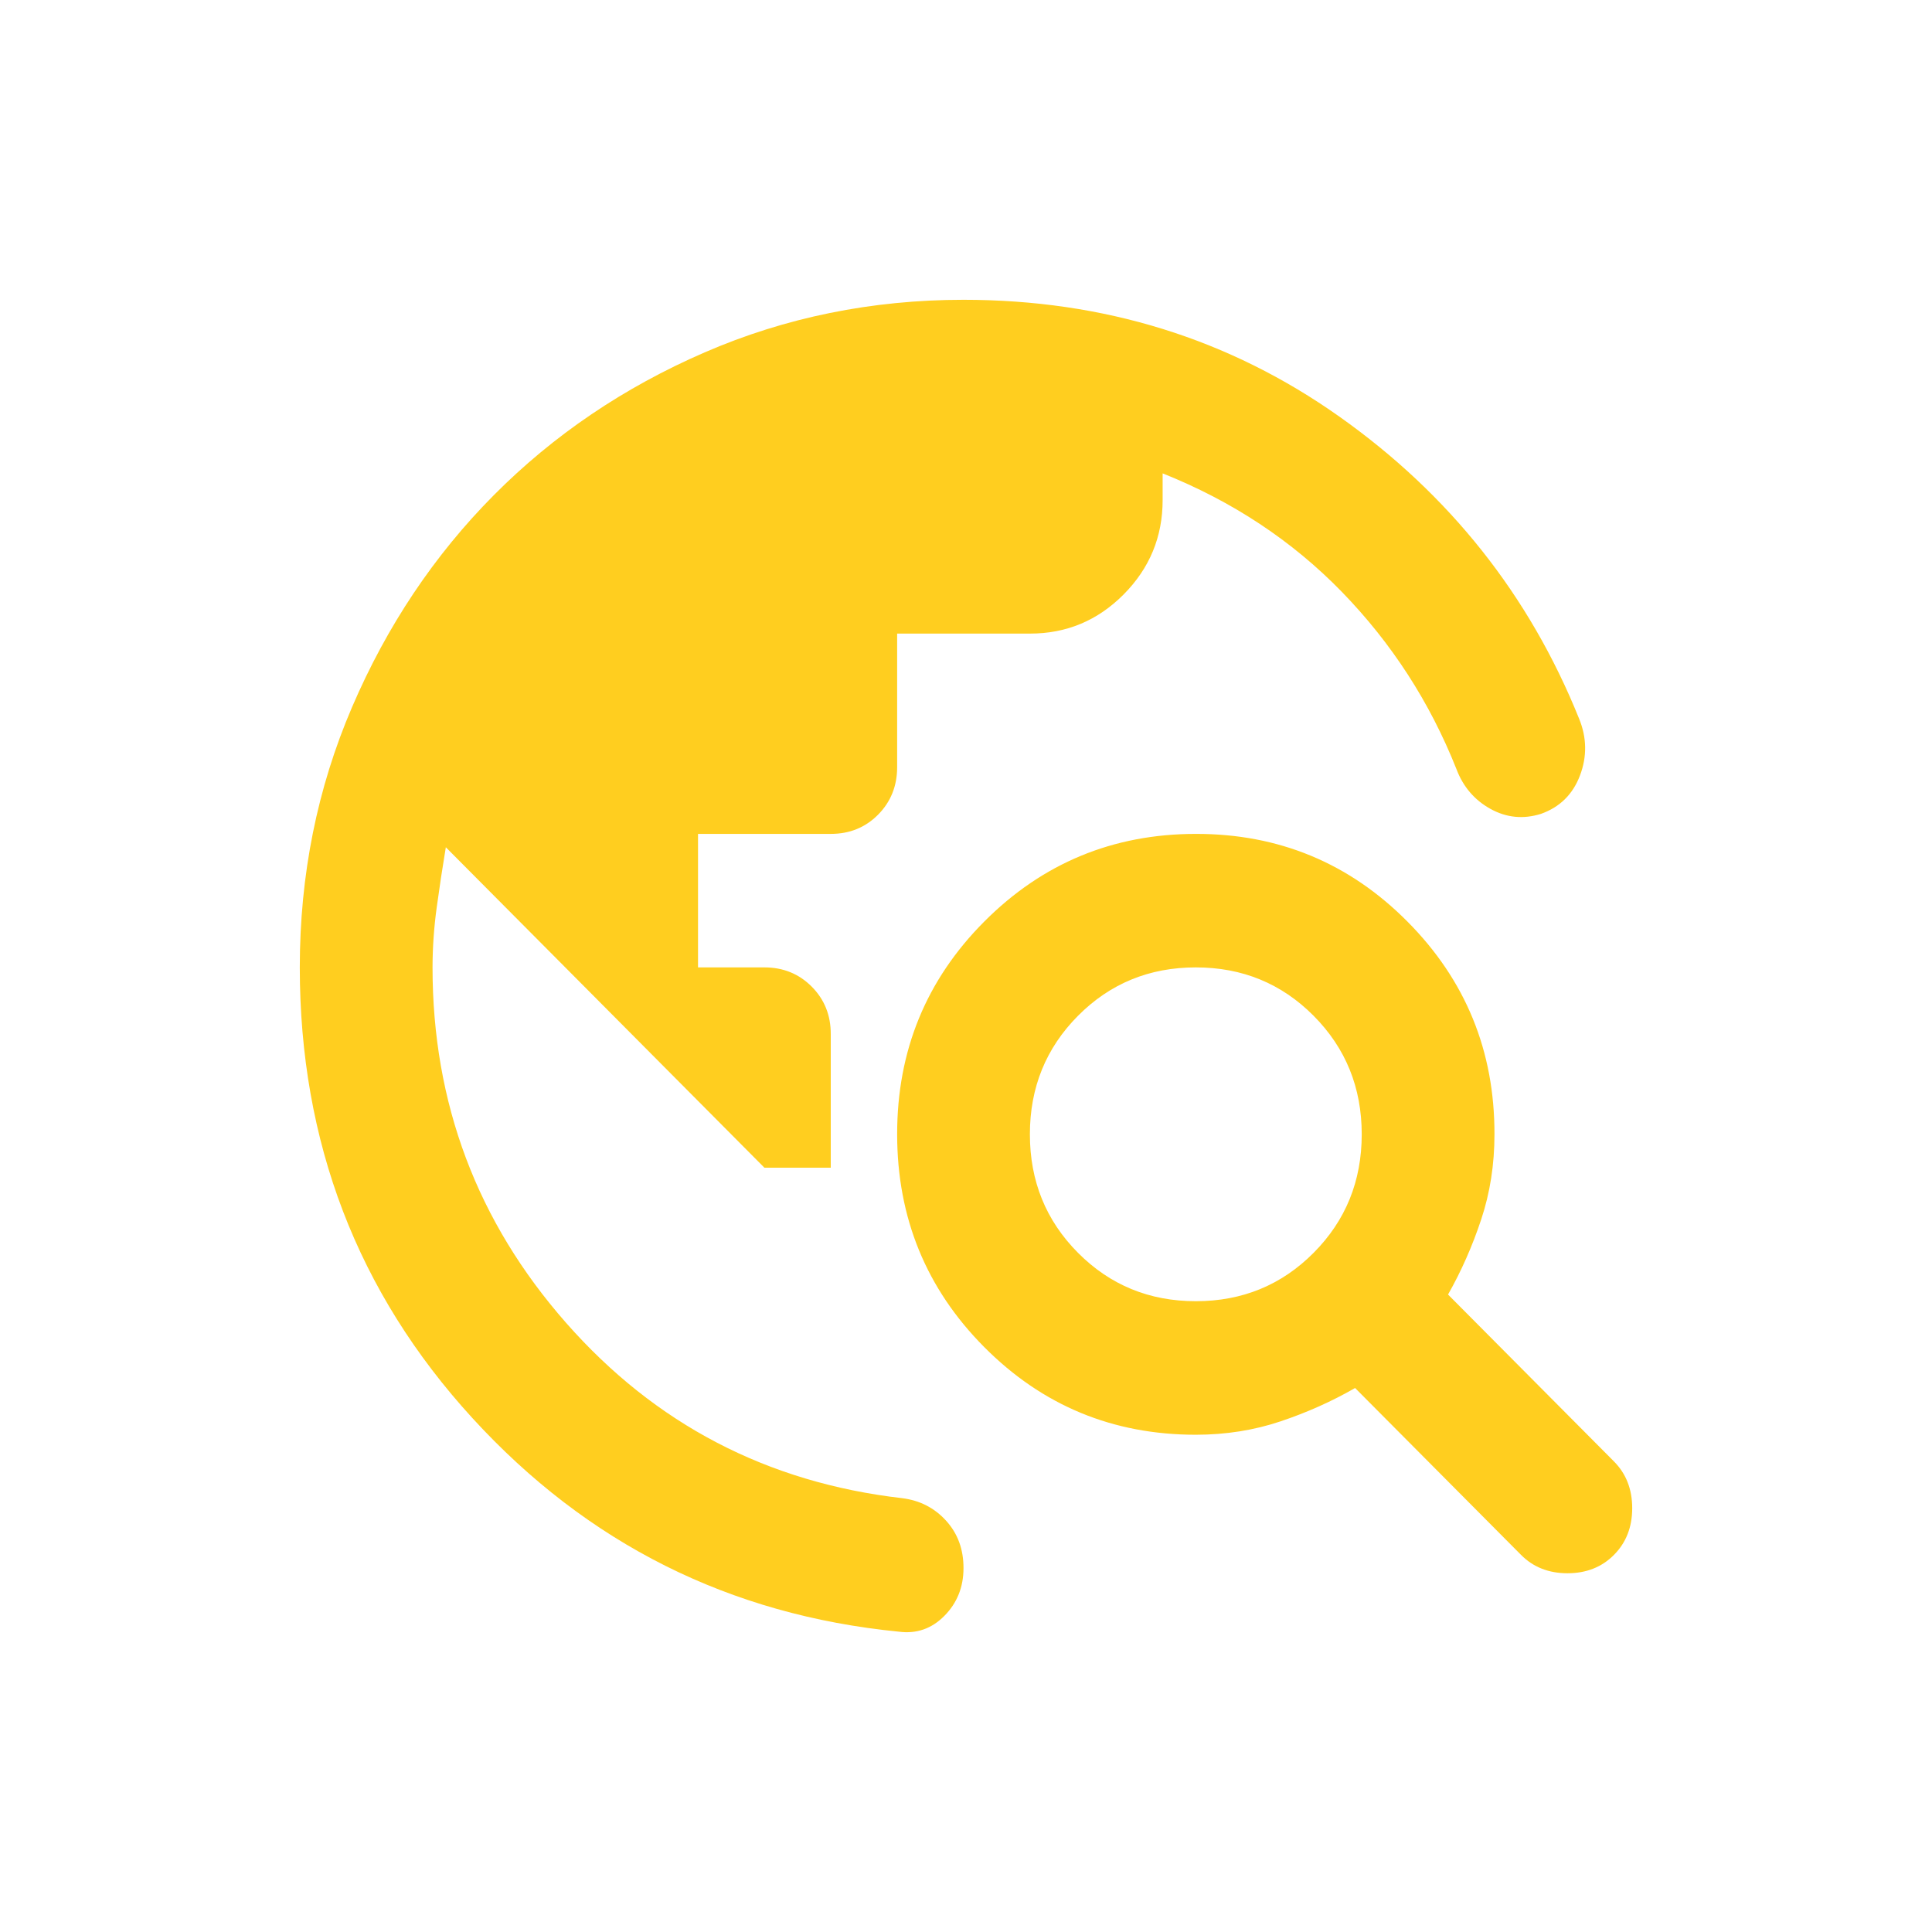 <svg width="58" height="58" viewBox="0 0 58 58" fill="none" xmlns="http://www.w3.org/2000/svg">
<path d="M9 29.042C9 26.27 9.523 23.664 10.57 21.226C11.617 18.787 13.036 16.666 14.828 14.862C16.62 13.059 18.729 11.631 21.154 10.579C23.58 9.528 26.17 9.001 28.925 9C33.143 9 36.904 10.169 40.209 12.507C43.514 14.846 45.913 17.869 47.406 21.576C47.638 22.144 47.647 22.712 47.432 23.28C47.217 23.848 46.826 24.232 46.26 24.433C45.729 24.599 45.223 24.549 44.742 24.282C44.261 24.015 43.92 23.614 43.72 23.08C42.923 21.075 41.777 19.305 40.283 17.768C38.788 16.232 36.995 15.046 34.903 14.211V15.013C34.903 16.115 34.513 17.059 33.733 17.845C32.953 18.63 32.015 19.022 30.918 19.021H26.933V23.029C26.933 23.597 26.741 24.074 26.359 24.459C25.976 24.843 25.503 25.035 24.94 25.034H20.955V29.042H22.948C23.512 29.042 23.986 29.235 24.368 29.619C24.751 30.004 24.942 30.48 24.94 31.046V35.055H22.948L13.384 25.435C13.284 26.036 13.193 26.637 13.111 27.238C13.028 27.84 12.986 28.441 12.985 29.042C12.985 33.117 14.322 36.675 16.996 39.715C19.67 42.754 23.032 44.508 27.082 44.976C27.613 45.042 28.054 45.268 28.403 45.653C28.753 46.038 28.927 46.514 28.925 47.08C28.924 47.647 28.733 48.123 28.351 48.509C27.97 48.895 27.514 49.054 26.983 48.984C21.902 48.483 17.634 46.345 14.181 42.571C10.727 38.796 9 34.286 9 29.042ZM45.663 46.679L40.681 41.669C39.984 42.07 39.237 42.404 38.44 42.671C37.643 42.938 36.796 43.072 35.899 43.072C33.408 43.072 31.292 42.195 29.549 40.442C27.806 38.689 26.934 36.559 26.933 34.053C26.931 31.546 27.803 29.417 29.549 27.665C31.294 25.914 33.411 25.036 35.899 25.034C38.387 25.031 40.505 25.908 42.251 27.665C43.998 29.422 44.87 31.551 44.865 34.053C44.865 34.955 44.733 35.806 44.467 36.608C44.201 37.41 43.869 38.161 43.471 38.863L48.452 43.873C48.817 44.241 49 44.708 49 45.276C49 45.844 48.817 46.312 48.452 46.679C48.087 47.047 47.622 47.23 47.057 47.23C46.493 47.23 46.028 47.047 45.663 46.679ZM35.899 39.063C37.294 39.063 38.473 38.579 39.436 37.61C40.399 36.642 40.88 35.456 40.88 34.053C40.88 32.65 40.399 31.464 39.436 30.495C38.473 29.526 37.294 29.042 35.899 29.042C34.504 29.042 33.325 29.526 32.362 30.495C31.399 31.464 30.918 32.65 30.918 34.053C30.918 35.456 31.399 36.642 32.362 37.61C33.325 38.579 34.504 39.063 35.899 39.063Z" fill="#FFCE1F"/>
</svg>
